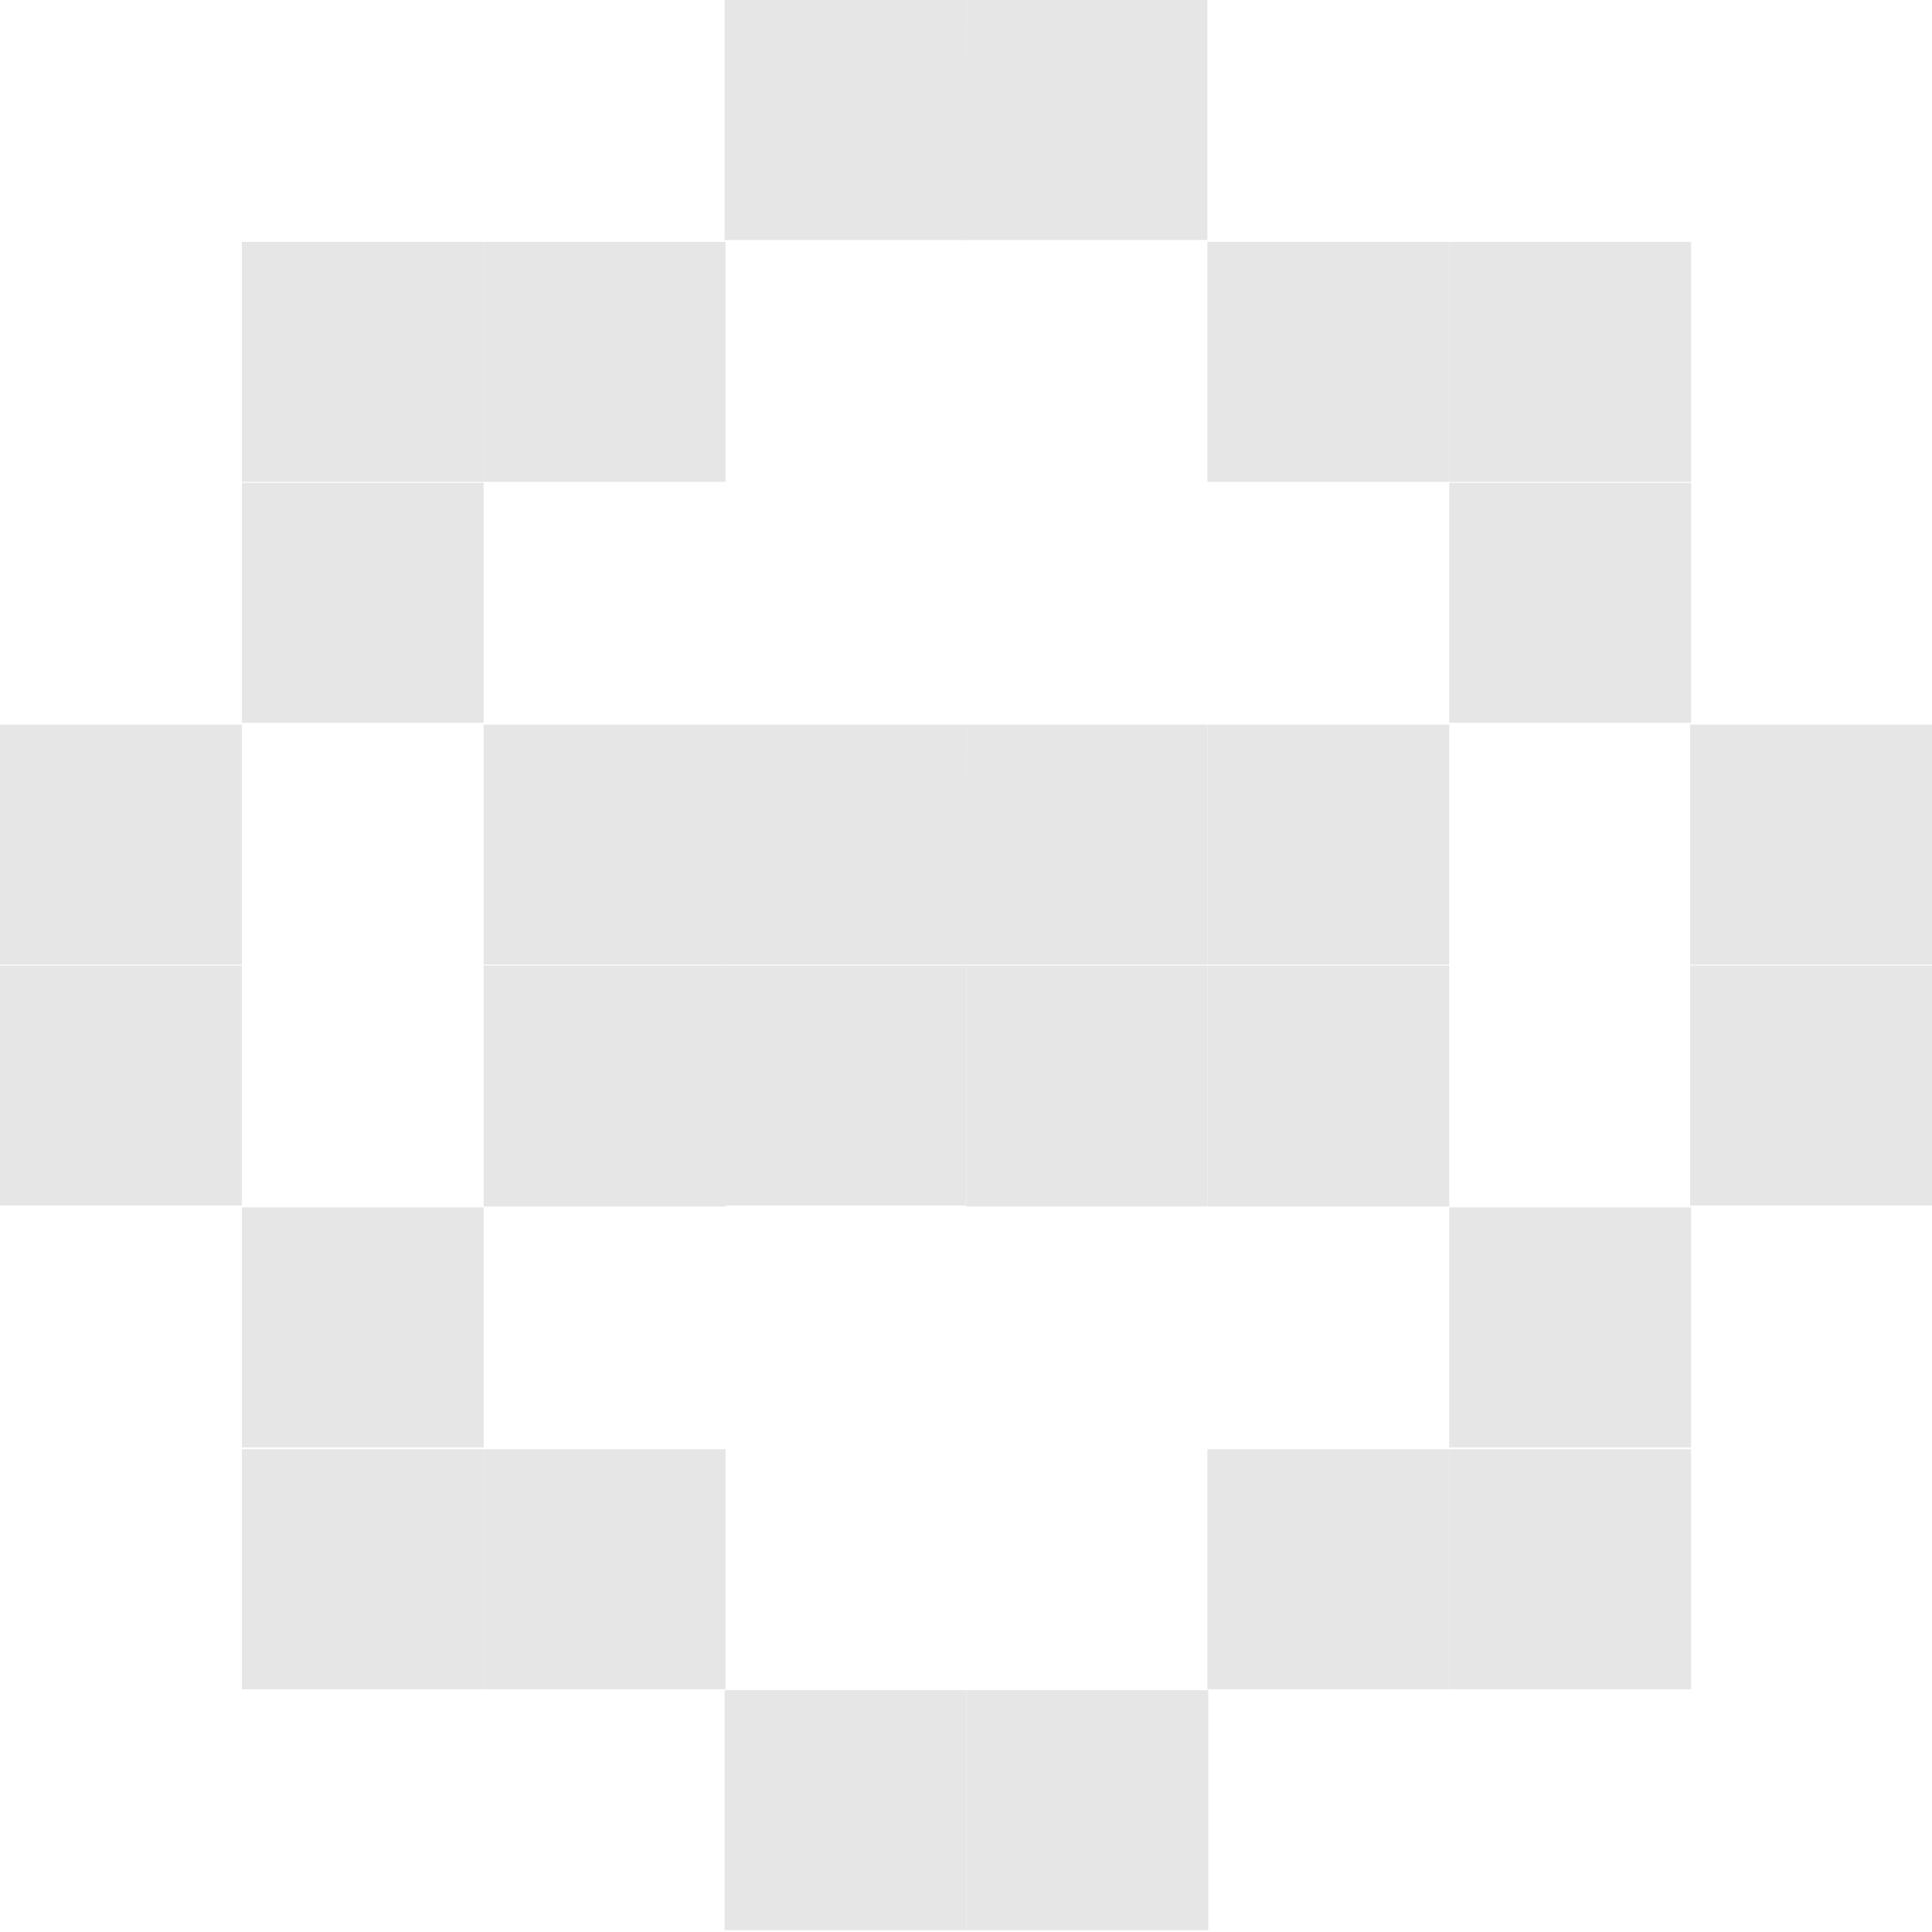 <?xml version="1.0" encoding="UTF-8" standalone="no"?>
<!-- Created with Inkscape (http://www.inkscape.org/) -->

<svg
   width="8"
   height="8"
   viewBox="0 0 2.117 2.117"
   version="1.1"
   id="svg1"
   inkscape:version="1.3.2 (091e20ef0f, 2023-11-25)"
   sodipodi:docname="radio-mixed-selected.svg"
   xmlns:inkscape="http://www.inkscape.org/namespaces/inkscape"
   xmlns:sodipodi="http://sodipodi.sourceforge.net/DTD/sodipodi-0.dtd"
   xmlns="http://www.w3.org/2000/svg"
   xmlns:svg="http://www.w3.org/2000/svg">
  <sodipodi:namedview
     id="namedview1"
     pagecolor="#00f32e"
     bordercolor="#000000"
     borderopacity="0.25"
     inkscape:showpageshadow="2"
     inkscape:pageopacity="0.0"
     inkscape:pagecheckerboard="0"
     inkscape:deskcolor="#d1d1d1"
     inkscape:document-units="px"
     showgrid="true"
     inkscape:zoom="22.627417"
     inkscape:cx="12.794213"
     inkscape:cy="7.4246211"
     inkscape:window-width="1390"
     inkscape:window-height="1392"
     inkscape:window-x="0"
     inkscape:window-y="0"
     inkscape:window-maximized="0"
     inkscape:current-layer="layer8">
    <inkscape:grid
       id="grid1"
       units="px"
       originx="0"
       originy="0"
       spacingx="0.265"
       spacingy="0.265"
       empcolor="#0099e5"
       empopacity="0.302"
       color="#0099e5"
       opacity="0.149"
       empspacing="1"
       dotted="false"
       gridanglex="30"
       gridanglez="30"
       visible="true" />
    <sodipodi:guide
       position="0,4.233"
       orientation="0,128"
       id="guide1"
       inkscape:locked="false" />
    <sodipodi:guide
       position="33.867,4.233"
       orientation="160,0"
       id="guide2"
       inkscape:locked="false" />
    <sodipodi:guide
       position="33.867,-38.1"
       orientation="0,-128"
       id="guide3"
       inkscape:locked="false" />
    <sodipodi:guide
       position="0,-38.1"
       orientation="-160,0"
       id="guide4"
       inkscape:locked="false" />
  </sodipodi:namedview>
  <defs
     id="defs1" />
  <g
     inkscape:label="Layer 1"
     inkscape:groupmode="layer"
     id="layer1"
     style="display:inline" />
  <g
     inkscape:groupmode="layer"
     id="layer8"
     inkscape:label="radio-mixed"
     transform="translate(-10.583,-8.202)"
     style="fill:#e6e6e6">
    <path
       id="rect1-5-4-277-57"
       style="display:inline;fill:#e6e6e6;fill-rule:evenodd;stroke-width:0.265"
       d="m 10.583,8.996 h 0.265 V 9.259 h -0.265 z" />
    <path
       id="rect1-5-4-277-474"
       style="display:inline;fill:#e6e6e6;fill-rule:evenodd;stroke-width:0.265"
       d="m 10.583,9.26 h 0.265 v 0.263 h -0.265 z" />
    <path
       id="rect1-5-4-277-68"
       style="display:inline;fill:#e6e6e6;fill-rule:evenodd;stroke-width:0.265"
       d="M 10.848,8.731 H 11.113 v 0.263 h -0.265 z" />
    <path
       id="rect1-5-4-277-52"
       style="display:inline;fill:#e6e6e6;fill-rule:evenodd;stroke-width:0.265"
       d="M 10.848,8.467 H 11.113 v 0.263 h -0.265 z" />
    <path
       id="rect1-5-4-277-91"
       style="display:inline;fill:#e6e6e6;fill-rule:evenodd;stroke-width:0.265"
       d="m 11.113,8.467 h 0.265 V 8.73 H 11.113 Z" />
    <path
       id="rect1-5-4-277-134"
       style="display:inline;fill:#e6e6e6;fill-rule:evenodd;stroke-width:0.265"
       d="m 11.377,8.202 h 0.265 V 8.465 h -0.265 z" />
    <path
       id="rect1-5-4-277-793"
       style="display:inline;fill:#e6e6e6;fill-rule:evenodd;stroke-width:0.265"
       d="M 11.642,8.202 H 11.906 V 8.465 h -0.265 z" />
    <path
       id="rect1-5-4-277-65"
       style="display:inline;fill:#e6e6e6;fill-rule:evenodd;stroke-width:0.265"
       d="m 11.906,8.467 h 0.265 V 8.73 H 11.906 Z" />
    <path
       id="rect1-5-4-277-78"
       style="display:inline;fill:#e6e6e6;fill-rule:evenodd;stroke-width:0.265"
       d="m 12.171,8.467 h 0.265 v 0.263 h -0.265 z" />
    <path
       id="rect1-5-4-277-63"
       style="display:inline;fill:#e6e6e6;fill-rule:evenodd;stroke-width:0.265"
       d="m 12.171,8.731 h 0.265 v 0.263 h -0.265 z" />
    <path
       id="rect1-5-4-277-72"
       style="display:inline;fill:#e6e6e6;fill-rule:evenodd;stroke-width:0.265"
       d="M 12.435,8.996 H 12.7 V 9.259 h -0.265 z" />
    <path
       id="rect1-5-4-277-53"
       style="display:inline;fill:#e6e6e6;fill-rule:evenodd;stroke-width:0.265"
       d="M 12.435,9.26 H 12.7 v 0.263 h -0.265 z" />
    <path
       id="rect1-5-4-277-259"
       style="display:inline;fill:#e6e6e6;fill-rule:evenodd;stroke-width:0.265"
       d="m 12.171,9.525 h 0.265 v 0.263 h -0.265 z" />
    <path
       id="rect1-5-4-277-053"
       style="display:inline;fill:#e6e6e6;fill-rule:evenodd;stroke-width:0.265"
       d="m 12.171,9.79 h 0.265 v 0.263 h -0.265 z" />
    <path
       id="rect1-5-4-277-34"
       style="display:inline;fill:#e6e6e6;fill-rule:evenodd;stroke-width:0.265"
       d="m 11.906,9.79 h 0.265 V 10.053 H 11.906 Z" />
    <path
       id="rect1-5-4-277-321"
       style="display:inline;fill:#e6e6e6;fill-rule:evenodd;stroke-width:0.265"
       d="m 11.377,10.054 h 0.265 v 0.263 h -0.265 z" />
    <path
       id="rect1-5-4-277-990"
       style="display:inline;fill:#e6e6e6;fill-rule:evenodd;stroke-width:0.265"
       d="m 11.642,10.054 h 0.265 v 0.263 h -0.265 z" />
    <path
       id="rect1-5-4-277-110"
       style="display:inline;fill:#e6e6e6;fill-rule:evenodd;stroke-width:0.265"
       d="m 11.113,9.79 h 0.265 V 10.053 H 11.113 Z" />
    <path
       id="rect1-5-4-277-76"
       style="display:inline;fill:#e6e6e6;fill-rule:evenodd;stroke-width:0.265"
       d="M 10.848,9.79 H 11.113 v 0.263 h -0.265 z" />
    <path
       id="rect1-5-4-277-45"
       style="display:inline;fill:#e6e6e6;fill-rule:evenodd;stroke-width:0.265"
       d="M 10.848,9.525 H 11.113 v 0.263 h -0.265 z" />
    <path
       id="rect1-5-4-277-654"
       style="display:inline;fill:#e6e6e6;fill-rule:evenodd;stroke-width:0.265"
       d="m 11.377,8.996 h 0.265 V 9.259 h -0.265 z" />
    <path
       id="rect1-5-4-277-00"
       style="display:inline;fill:#e6e6e6;fill-rule:evenodd;stroke-width:0.265"
       d="m 11.113,9.26 h 0.265 V 9.524 H 11.113 Z" />
    <path
       id="rect1-5-4-277-376"
       style="display:inline;fill:#e6e6e6;fill-rule:evenodd;stroke-width:0.265"
       d="m 11.113,8.996 h 0.265 V 9.259 H 11.113 Z" />
    <path
       id="rect1-5-4-277-371"
       style="display:inline;fill:#e6e6e6;fill-rule:evenodd;stroke-width:0.265"
       d="M 11.642,8.996 H 11.906 V 9.259 h -0.265 z" />
    <path
       id="rect1-5-4-277-801"
       style="display:inline;fill:#e6e6e6;fill-rule:evenodd;stroke-width:0.265"
       d="m 11.906,8.996 h 0.265 V 9.259 H 11.906 Z" />
    <path
       id="rect1-5-4-277-39"
       style="display:inline;fill:#e6e6e6;fill-rule:evenodd;stroke-width:0.265"
       d="m 11.906,9.26 h 0.265 V 9.524 H 11.906 Z" />
    <path
       id="rect1-5-4-277-87"
       style="display:inline;fill:#e6e6e6;fill-rule:evenodd;stroke-width:0.265"
       d="M 11.642,9.26 H 11.906 V 9.524 H 11.642 Z" />
    <path
       id="rect1-5-4-277-691"
       style="display:inline;fill:#e6e6e6;fill-rule:evenodd;stroke-width:0.265"
       d="m 11.377,9.26 h 0.265 v 0.263 h -0.265 z" />
  </g>
</svg>
